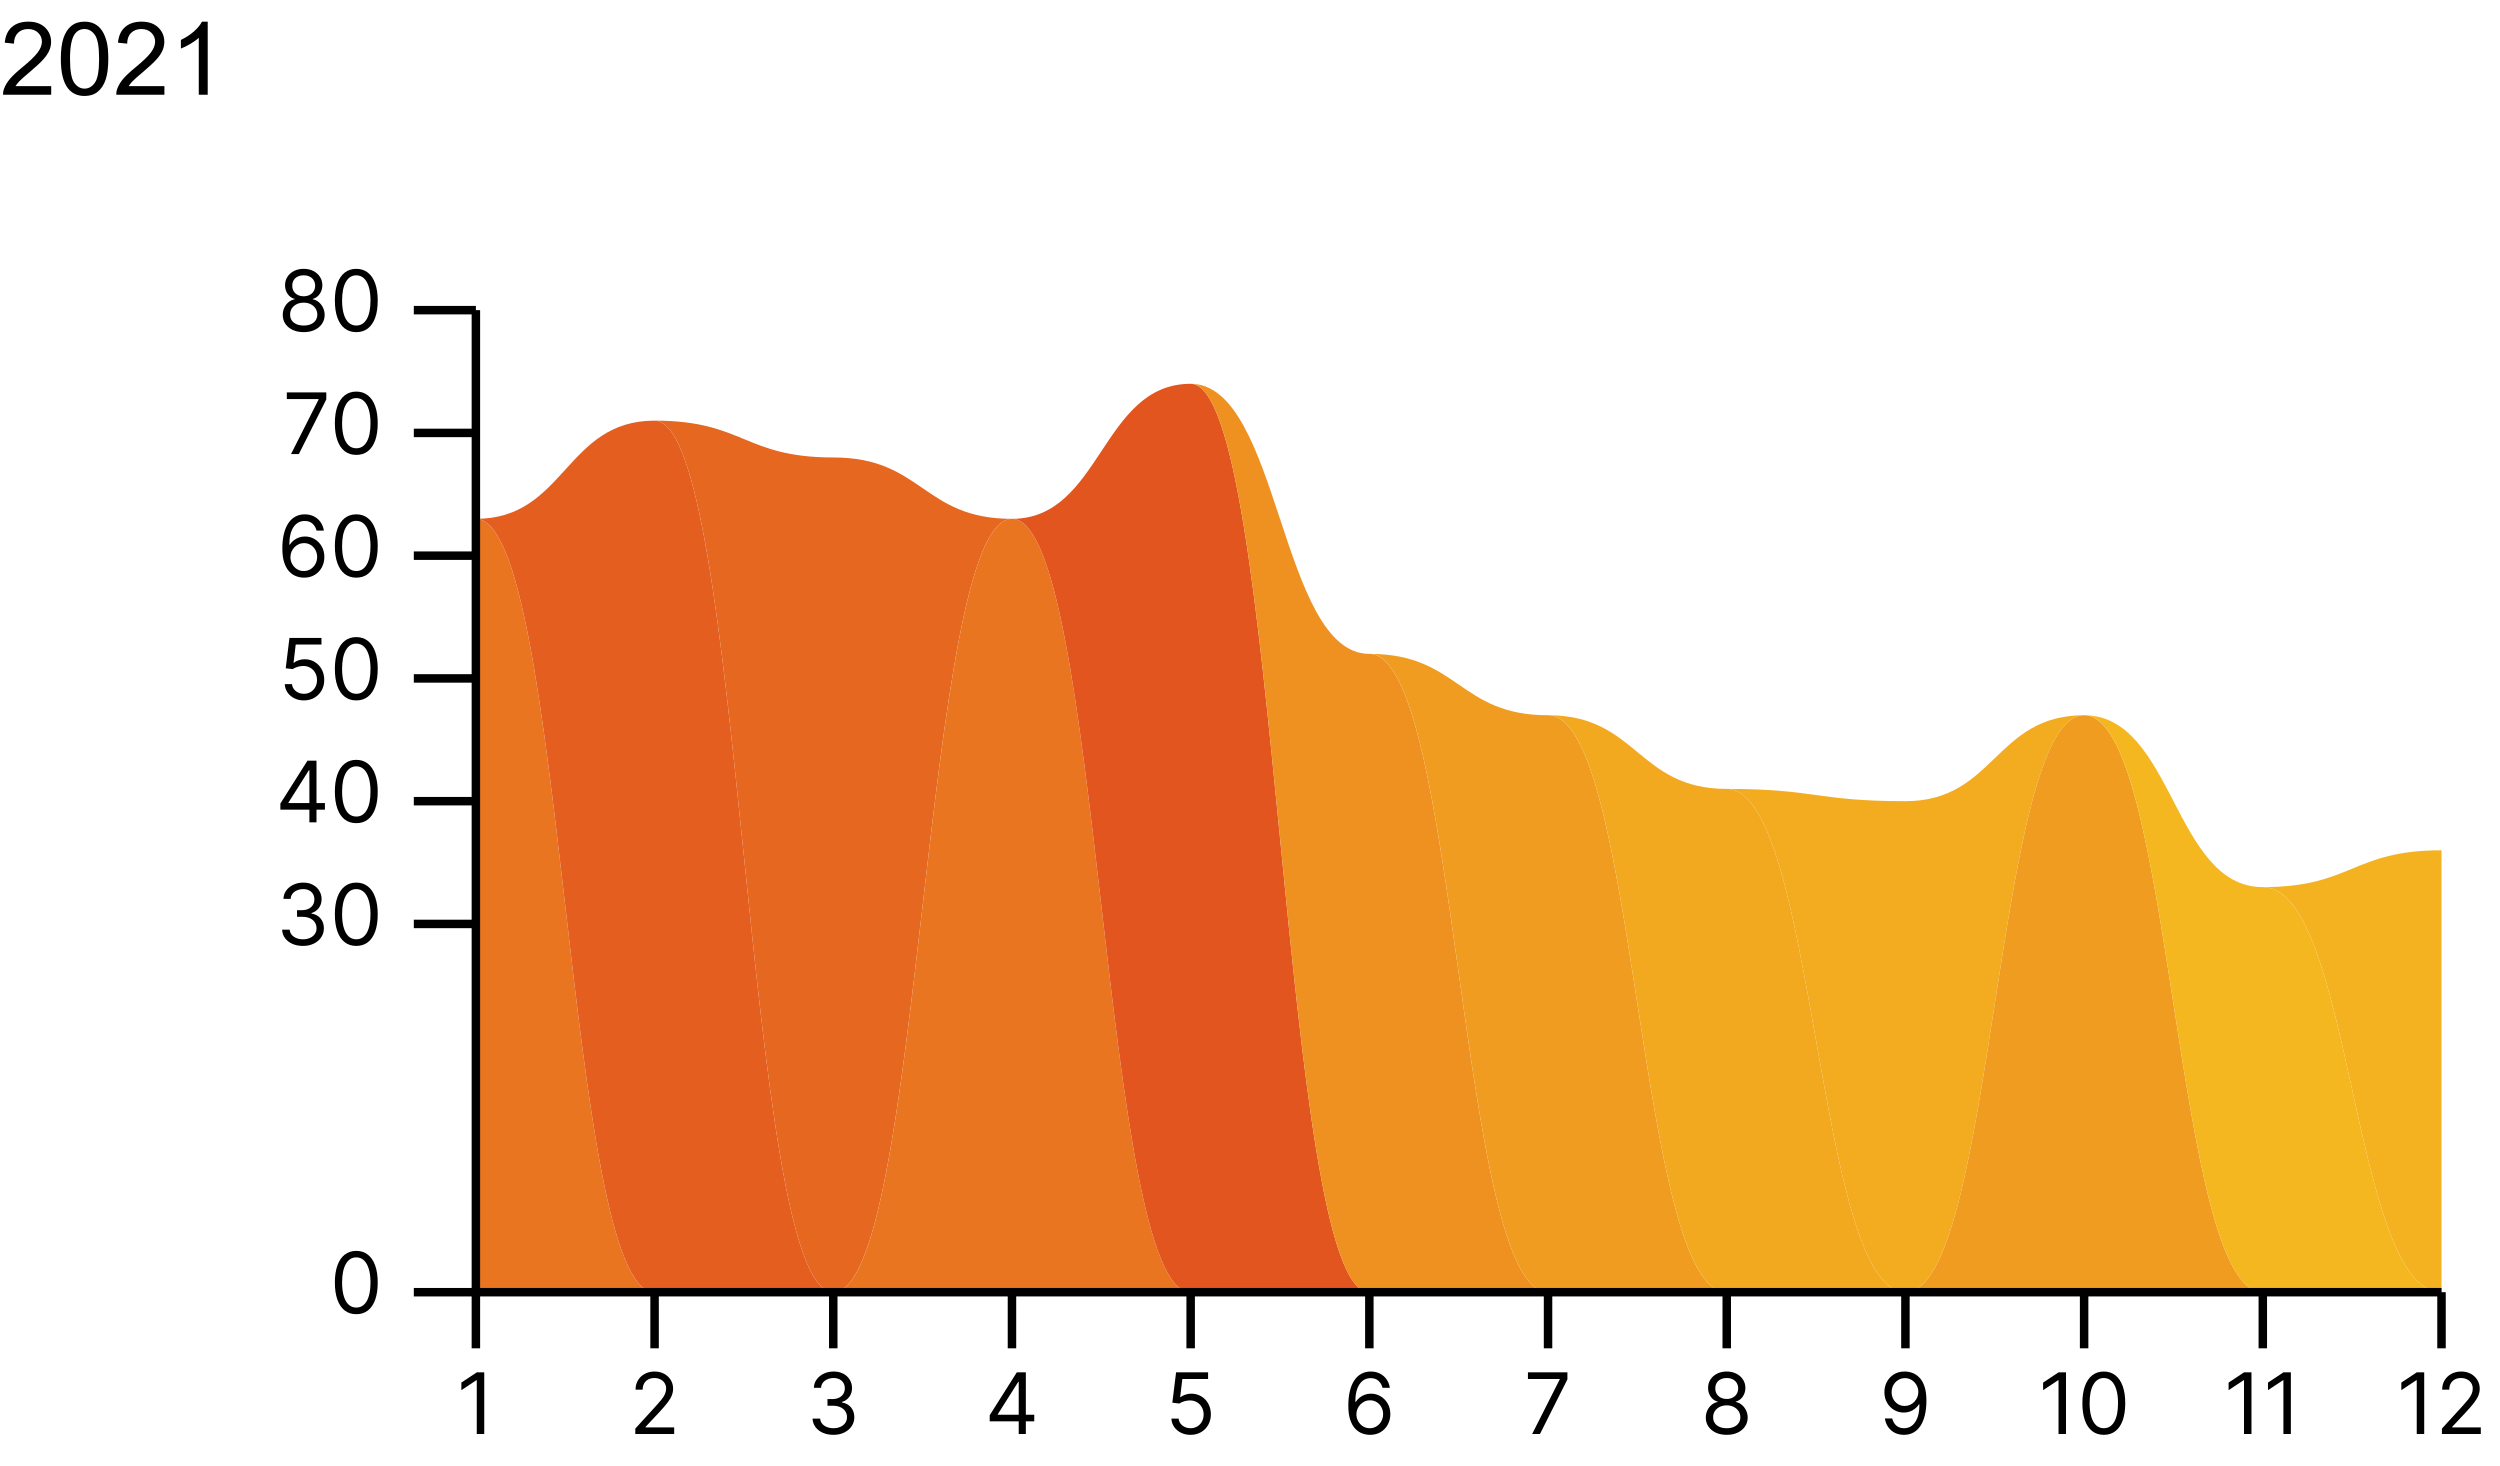 <svg width="295" height="173" viewBox="0 0 295 173" fill="none" xmlns="http://www.w3.org/2000/svg">
<path d="M56.154 61.223C66.697 61.223 66.697 49.635 77.24 49.635C87.783 49.635 87.783 53.98 98.326 53.98C108.869 53.98 108.869 61.223 119.412 61.223C129.955 61.223 129.955 45.289 140.497 45.289C151.04 45.289 151.04 77.157 161.583 77.157C172.126 77.157 172.126 84.399 182.669 84.399C193.212 84.399 193.212 93.091 203.755 93.091C214.298 93.091 214.298 94.539 224.84 94.539C235.383 94.539 235.383 84.399 245.926 84.399C256.469 84.399 256.469 104.679 267.012 104.679C277.555 104.679 277.555 100.333 288.098 100.333V152.48C277.555 152.48 277.555 104.679 267.012 104.679C256.469 104.679 256.469 84.399 245.926 84.399C235.383 84.399 235.383 94.539 224.84 94.539C214.298 94.539 214.298 93.091 203.755 93.091C193.212 93.091 193.212 84.399 182.669 84.399C172.126 84.399 172.126 77.157 161.583 77.157C151.04 77.157 151.04 45.289 140.497 45.289C129.955 45.289 129.955 61.223 119.412 61.223C108.869 61.223 108.869 53.98 98.326 53.98C87.783 53.98 87.783 49.635 77.24 49.635C66.697 49.635 66.697 61.223 56.154 61.223Z" fill="#F4B220"/>
<path d="M56.154 61.223C66.697 61.223 66.697 49.635 77.24 49.635C87.783 49.635 87.783 53.98 98.326 53.98C108.869 53.98 108.869 61.223 119.412 61.223C129.955 61.223 129.955 45.289 140.497 45.289C151.04 45.289 151.04 77.157 161.583 77.157C172.126 77.157 172.126 84.399 182.669 84.399C193.212 84.399 193.212 93.091 203.755 93.091C214.298 93.091 214.298 94.539 224.84 94.539C235.383 94.539 235.383 84.399 245.926 84.399C256.469 84.399 256.469 152.48 267.012 152.48C277.555 152.48 277.555 152.48 288.098 152.48C277.555 152.48 277.555 152.48 267.012 152.48C256.469 152.48 256.469 84.399 245.926 84.399C235.383 84.399 235.383 152.48 224.84 152.48C214.298 152.48 214.298 93.091 203.755 93.091C193.212 93.091 193.212 84.399 182.669 84.399C172.126 84.399 172.126 77.157 161.583 77.157C151.04 77.157 151.04 45.289 140.497 45.289C129.955 45.289 129.955 61.223 119.412 61.223C108.869 61.223 108.869 53.98 98.326 53.98C87.783 53.98 87.783 49.635 77.24 49.635C66.697 49.635 66.697 61.223 56.154 61.223Z" fill="#F3AB20"/>
<path d="M56.154 61.223C66.697 61.223 66.697 49.635 77.24 49.635C87.783 49.635 87.783 53.981 98.326 53.981C108.869 53.981 108.869 61.223 119.412 61.223C129.955 61.223 129.955 152.48 140.497 152.48C151.04 152.48 151.04 152.48 161.583 152.48C172.126 152.48 172.126 152.48 182.669 152.48C193.212 152.48 193.212 152.48 203.755 152.48C214.298 152.48 214.298 152.48 224.84 152.48C235.383 152.48 235.383 152.48 245.926 152.48C256.469 152.48 256.469 152.48 267.012 152.48C277.555 152.48 277.555 152.48 288.098 152.48C277.555 152.48 277.555 152.48 267.012 152.48C256.469 152.48 256.469 152.48 245.926 152.48C235.383 152.48 235.383 152.48 224.84 152.48C214.298 152.48 214.298 152.48 203.755 152.48C193.212 152.48 193.212 152.48 182.669 152.48C172.126 152.48 172.126 152.48 161.583 152.48C151.04 152.48 151.04 152.48 140.497 152.48C129.955 152.48 129.955 61.223 119.412 61.223C108.869 61.223 108.869 152.48 98.326 152.48C87.783 152.48 87.783 49.635 77.24 49.635C66.697 49.635 66.697 61.223 56.154 61.223Z" fill="#E6671F"/>
<path d="M56.154 61.223C66.697 61.223 66.697 152.48 77.24 152.48C87.783 152.48 87.783 152.48 98.326 152.48C108.869 152.48 108.869 61.223 119.412 61.223C129.955 61.223 129.955 152.48 140.497 152.48C151.04 152.48 151.04 152.48 161.583 152.48C172.126 152.48 172.126 152.48 182.669 152.48C193.212 152.48 193.212 152.48 203.755 152.48C214.298 152.48 214.298 152.48 224.84 152.48C235.383 152.48 235.383 152.48 245.926 152.48C256.469 152.48 256.469 152.48 267.012 152.48C277.555 152.48 277.555 152.48 288.098 152.48C277.555 152.48 277.555 152.48 267.012 152.48C256.469 152.48 256.469 152.48 245.926 152.48C235.383 152.48 235.383 152.48 224.84 152.48C214.298 152.48 214.298 152.48 203.755 152.48C193.212 152.48 193.212 152.48 182.669 152.48C172.126 152.48 172.126 152.48 161.583 152.48C151.04 152.48 151.04 152.48 140.497 152.48C129.955 152.48 129.955 152.48 119.412 152.48C108.869 152.48 108.869 152.48 98.326 152.48C87.783 152.48 87.783 152.48 77.24 152.48C66.697 152.48 66.697 152.48 56.154 152.48V61.223Z" fill="#E97520"/>
<path d="M56.154 61.223C66.697 61.223 66.697 49.635 77.24 49.635C87.783 49.635 87.783 152.48 98.326 152.48C108.869 152.48 108.869 61.223 119.412 61.223C129.955 61.223 129.955 152.48 140.497 152.48C151.04 152.48 151.04 152.48 161.583 152.48C172.126 152.48 172.126 152.48 182.669 152.48C193.212 152.48 193.212 152.48 203.755 152.48C214.298 152.48 214.298 152.48 224.84 152.48C235.383 152.48 235.383 152.48 245.926 152.48C256.469 152.48 256.469 152.48 267.012 152.48C277.555 152.48 277.555 152.48 288.098 152.48C277.555 152.48 277.555 152.48 267.012 152.48C256.469 152.48 256.469 152.48 245.926 152.48C235.383 152.48 235.383 152.48 224.84 152.48C214.298 152.48 214.298 152.48 203.755 152.48C193.212 152.48 193.212 152.48 182.669 152.48C172.126 152.48 172.126 152.48 161.583 152.48C151.04 152.48 151.04 152.48 140.497 152.48C129.955 152.48 129.955 61.223 119.412 61.223C108.869 61.223 108.869 152.48 98.326 152.48C87.783 152.48 87.783 152.48 77.24 152.48C66.697 152.48 66.697 61.223 56.154 61.223Z" fill="#E45E1F"/>
<path d="M56.154 61.223C66.697 61.223 66.697 49.635 77.24 49.635C87.783 49.635 87.783 53.98 98.326 53.98C108.869 53.98 108.869 61.223 119.412 61.223C129.955 61.223 129.955 45.289 140.497 45.289C151.04 45.289 151.04 152.48 161.583 152.48C172.126 152.48 172.126 152.48 182.669 152.48C193.212 152.48 193.212 152.48 203.755 152.48C214.298 152.48 214.298 152.48 224.84 152.48C235.383 152.48 235.383 152.48 245.926 152.48C256.469 152.48 256.469 152.48 267.012 152.48C277.555 152.48 277.555 152.48 288.098 152.48C277.555 152.48 277.555 152.48 267.012 152.48C256.469 152.48 256.469 152.48 245.926 152.48C235.383 152.48 235.383 152.48 224.84 152.48C214.298 152.48 214.298 152.48 203.755 152.48C193.212 152.48 193.212 152.48 182.669 152.48C172.126 152.48 172.126 152.48 161.583 152.48C151.04 152.48 151.04 152.48 140.497 152.48C129.955 152.48 129.955 61.223 119.412 61.223C108.869 61.223 108.869 53.98 98.326 53.98C87.783 53.98 87.783 49.635 77.24 49.635C66.697 49.635 66.697 61.223 56.154 61.223Z" fill="#E2551F"/>
<path d="M56.154 61.223C66.697 61.223 66.697 49.635 77.24 49.635C87.783 49.635 87.783 53.98 98.326 53.98C108.869 53.98 108.869 61.223 119.412 61.223C129.955 61.223 129.955 45.289 140.497 45.289C151.04 45.289 151.04 77.157 161.583 77.157C172.126 77.157 172.126 152.48 182.669 152.48C193.212 152.48 193.212 152.48 203.755 152.48C214.298 152.48 214.298 152.48 224.84 152.48C235.383 152.48 235.383 152.48 245.926 152.48C256.469 152.48 256.469 152.48 267.012 152.48C277.555 152.48 277.555 152.48 288.098 152.48C277.555 152.48 277.555 152.48 267.012 152.48C256.469 152.48 256.469 152.48 245.926 152.48C235.383 152.48 235.383 152.48 224.84 152.48C214.298 152.48 214.298 152.48 203.755 152.48C193.212 152.48 193.212 152.48 182.669 152.48C172.126 152.48 172.126 152.48 161.583 152.48C151.04 152.48 151.04 45.289 140.497 45.289C129.955 45.289 129.955 61.223 119.412 61.223C108.869 61.223 108.869 53.98 98.326 53.98C87.783 53.98 87.783 49.635 77.24 49.635C66.697 49.635 66.697 61.223 56.154 61.223Z" fill="#EF9120"/>
<path d="M56.154 61.223C66.697 61.223 66.697 49.635 77.24 49.635C87.783 49.635 87.783 53.98 98.326 53.98C108.869 53.98 108.869 61.223 119.412 61.223C129.955 61.223 129.955 45.289 140.497 45.289C151.04 45.289 151.04 77.157 161.583 77.157C172.126 77.157 172.126 84.399 182.669 84.399C193.212 84.399 193.212 152.48 203.755 152.48C214.298 152.48 214.298 152.48 224.84 152.48C235.383 152.48 235.383 84.399 245.926 84.399C256.469 84.399 256.469 152.48 267.012 152.48C277.555 152.48 277.555 152.48 288.098 152.48C277.555 152.48 277.555 152.48 267.012 152.48C256.469 152.48 256.469 152.48 245.926 152.48C235.383 152.48 235.383 152.48 224.84 152.48C214.298 152.48 214.298 152.48 203.755 152.48C193.212 152.48 193.212 152.48 182.669 152.48C172.126 152.48 172.126 77.157 161.583 77.157C151.04 77.157 151.04 45.289 140.497 45.289C129.955 45.289 129.955 61.223 119.412 61.223C108.869 61.223 108.869 53.98 98.326 53.98C87.783 53.98 87.783 49.635 77.24 49.635C66.697 49.635 66.697 61.223 56.154 61.223Z" fill="#F09C21"/>
<path d="M56.154 61.223C66.697 61.223 66.697 49.635 77.24 49.635C87.783 49.635 87.783 53.98 98.326 53.98C108.869 53.98 108.869 61.223 119.412 61.223C129.955 61.223 129.955 45.289 140.497 45.289C151.04 45.289 151.04 77.157 161.583 77.157C172.126 77.157 172.126 84.399 182.669 84.399C193.212 84.399 193.212 93.091 203.755 93.091C214.298 93.091 214.298 152.48 224.84 152.48C235.383 152.48 235.383 84.399 245.926 84.399C256.469 84.399 256.469 152.48 267.012 152.48C277.555 152.48 277.555 152.48 288.098 152.48C277.555 152.48 277.555 152.48 267.012 152.48C256.469 152.48 256.469 84.399 245.926 84.399C235.383 84.399 235.383 152.48 224.84 152.48C214.298 152.48 214.298 152.48 203.755 152.48C193.212 152.48 193.212 84.399 182.669 84.399C172.126 84.399 172.126 77.157 161.583 77.157C151.04 77.157 151.04 45.289 140.497 45.289C129.955 45.289 129.955 61.223 119.412 61.223C108.869 61.223 108.869 53.98 98.326 53.98C87.783 53.98 87.783 49.635 77.24 49.635C66.697 49.635 66.697 61.223 56.154 61.223Z" fill="#F2A920"/>
<path d="M56.154 61.223C66.697 61.223 66.697 49.635 77.24 49.635C87.783 49.635 87.783 53.98 98.326 53.98C108.869 53.98 108.869 61.223 119.412 61.223C129.955 61.223 129.955 45.289 140.497 45.289C151.04 45.289 151.04 77.157 161.583 77.157C172.126 77.157 172.126 84.399 182.669 84.399C193.212 84.399 193.212 93.091 203.755 93.091C214.298 93.091 214.298 94.539 224.84 94.539C235.383 94.539 235.383 84.399 245.926 84.399C256.469 84.399 256.469 104.679 267.012 104.679C277.555 104.679 277.555 152.48 288.098 152.48C277.555 152.48 277.555 152.48 267.012 152.48C256.469 152.48 256.469 84.399 245.926 84.399C235.383 84.399 235.383 94.539 224.84 94.539C214.298 94.539 214.298 93.091 203.755 93.091C193.212 93.091 193.212 84.399 182.669 84.399C172.126 84.399 172.126 77.157 161.583 77.157C151.04 77.157 151.04 45.289 140.497 45.289C129.955 45.289 129.955 61.223 119.412 61.223C108.869 61.223 108.869 53.98 98.326 53.98C87.783 53.98 87.783 49.635 77.24 49.635C66.697 49.635 66.697 61.223 56.154 61.223Z" fill="#F4B720"/>
<path d="M56.154 61.223C66.697 61.223 66.697 152.48 77.24 152.48C87.783 152.48 87.783 152.48 98.326 152.48C108.869 152.48 108.869 61.223 119.412 61.223C129.955 61.223 129.955 152.48 140.497 152.48C151.04 152.48 151.04 152.48 161.583 152.48C172.126 152.48 172.126 152.48 182.669 152.48C193.212 152.48 193.212 152.48 203.755 152.48C214.298 152.48 214.298 152.48 224.84 152.48C235.383 152.48 235.383 152.48 245.926 152.48C256.469 152.48 256.469 152.48 267.012 152.48C277.555 152.48 277.555 152.48 288.098 152.48C277.555 152.48 277.555 152.48 267.012 152.48C256.469 152.48 256.469 152.48 245.926 152.48C235.383 152.48 235.383 152.48 224.84 152.48C214.298 152.48 214.298 152.48 203.755 152.48C193.212 152.48 193.212 152.48 182.669 152.48C172.126 152.48 172.126 152.48 161.583 152.48C151.04 152.48 151.04 152.48 140.497 152.48C129.955 152.48 129.955 61.223 119.412 61.223C108.869 61.223 108.869 152.48 98.326 152.48C87.783 152.48 87.783 152.48 77.24 152.48C66.697 152.48 66.697 61.223 56.154 61.223Z" fill="#F2A520"/>
<path d="M56.154 152.479H288.098" stroke="black"/>
<path d="M56.154 152.479V159.101" stroke="black"/>
<path d="M57.14 161.939V169.212H56.259V162.862H56.217L54.441 164.041V163.146L56.259 161.939H57.14Z" fill="black"/>
<path d="M77.24 152.479V159.101" stroke="black"/>
<path d="M74.966 169.212V168.573L77.367 165.945C77.648 165.637 77.88 165.369 78.062 165.142C78.245 164.912 78.38 164.697 78.467 164.496C78.557 164.292 78.602 164.079 78.602 163.857C78.602 163.601 78.541 163.38 78.418 163.193C78.297 163.006 78.131 162.861 77.921 162.759C77.71 162.658 77.473 162.607 77.21 162.607C76.931 162.607 76.687 162.665 76.479 162.781C76.273 162.894 76.113 163.054 75.999 163.26C75.888 163.466 75.832 163.707 75.832 163.984H74.994C74.994 163.558 75.093 163.184 75.289 162.862C75.486 162.54 75.753 162.289 76.092 162.109C76.433 161.93 76.815 161.84 77.239 161.84C77.665 161.84 78.042 161.93 78.371 162.109C78.701 162.289 78.959 162.532 79.146 162.837C79.333 163.143 79.426 163.483 79.426 163.857C79.426 164.124 79.378 164.386 79.281 164.641C79.186 164.895 79.02 165.178 78.783 165.49C78.549 165.8 78.224 166.179 77.807 166.627L76.173 168.374V168.43H79.554V169.212H74.966Z" fill="black"/>
<path d="M98.326 152.479V159.101" stroke="black"/>
<path d="M98.353 169.311C97.884 169.311 97.466 169.231 97.099 169.07C96.735 168.909 96.445 168.685 96.229 168.399C96.016 168.11 95.9 167.775 95.881 167.394H96.776C96.795 167.628 96.876 167.83 97.017 168.001C97.16 168.169 97.345 168.299 97.575 168.391C97.805 168.484 98.059 168.53 98.338 168.53C98.651 168.53 98.928 168.475 99.169 168.367C99.411 168.258 99.6 168.106 99.738 167.912C99.875 167.718 99.944 167.493 99.944 167.237C99.944 166.97 99.877 166.734 99.745 166.531C99.612 166.325 99.418 166.164 99.162 166.048C98.907 165.932 98.594 165.874 98.225 165.874H97.642V165.092H98.225C98.514 165.092 98.767 165.04 98.985 164.936C99.205 164.832 99.377 164.685 99.5 164.496C99.625 164.306 99.688 164.084 99.688 163.828C99.688 163.582 99.633 163.368 99.525 163.185C99.416 163.003 99.262 162.861 99.063 162.759C98.867 162.658 98.635 162.607 98.367 162.607C98.116 162.607 97.879 162.653 97.657 162.745C97.436 162.835 97.257 162.966 97.117 163.139C96.977 163.31 96.901 163.516 96.89 163.757H96.037C96.052 163.376 96.166 163.042 96.382 162.756C96.597 162.467 96.879 162.242 97.227 162.081C97.577 161.92 97.962 161.84 98.381 161.84C98.831 161.84 99.217 161.931 99.539 162.113C99.861 162.293 100.108 162.531 100.281 162.827C100.454 163.123 100.54 163.442 100.54 163.786C100.54 164.195 100.433 164.544 100.217 164.833C100.004 165.122 99.714 165.322 99.347 165.433V165.49C99.806 165.566 100.165 165.761 100.423 166.076C100.681 166.389 100.81 166.776 100.81 167.237C100.81 167.633 100.702 167.988 100.487 168.303C100.274 168.615 99.983 168.861 99.613 169.041C99.244 169.221 98.824 169.311 98.353 169.311Z" fill="black"/>
<path d="M119.412 152.479V159.101" stroke="black"/>
<path d="M116.786 167.72V166.996L119.982 161.939H120.508V163.061H120.153L117.738 166.882V166.939H122.042V167.72H116.786ZM120.209 169.212V167.5V167.163V161.939H121.048V169.212H120.209Z" fill="black"/>
<path d="M140.498 152.479V159.101" stroke="black"/>
<path d="M140.481 169.311C140.065 169.311 139.689 169.228 139.355 169.063C139.022 168.897 138.754 168.67 138.553 168.381C138.352 168.092 138.242 167.763 138.223 167.394H139.075C139.108 167.723 139.257 167.995 139.522 168.21C139.79 168.423 140.11 168.53 140.481 168.53C140.779 168.53 141.045 168.46 141.277 168.32C141.511 168.181 141.694 167.989 141.827 167.745C141.962 167.499 142.029 167.221 142.029 166.911C142.029 166.593 141.96 166.31 141.82 166.062C141.683 165.811 141.493 165.613 141.252 165.469C141.01 165.324 140.735 165.251 140.424 165.249C140.202 165.246 139.973 165.281 139.739 165.352C139.505 165.42 139.312 165.509 139.16 165.618L138.336 165.519L138.777 161.939H142.555V162.72H139.515L139.26 164.865H139.302C139.451 164.747 139.638 164.649 139.863 164.57C140.088 164.492 140.323 164.453 140.566 164.453C141.011 164.453 141.408 164.56 141.756 164.773C142.106 164.984 142.381 165.272 142.58 165.639C142.781 166.006 142.882 166.425 142.882 166.896C142.882 167.36 142.778 167.775 142.569 168.139C142.363 168.502 142.079 168.788 141.717 168.999C141.355 169.207 140.943 169.311 140.481 169.311Z" fill="black"/>
<path d="M161.583 152.479V159.101" stroke="black"/>
<path d="M161.631 169.311C161.333 169.306 161.034 169.25 160.736 169.141C160.438 169.032 160.165 168.848 159.919 168.59C159.673 168.33 159.475 167.978 159.326 167.536C159.177 167.091 159.102 166.532 159.102 165.859C159.102 165.216 159.163 164.645 159.283 164.148C159.404 163.648 159.579 163.228 159.809 162.887C160.039 162.544 160.316 162.283 160.64 162.106C160.967 161.928 161.335 161.84 161.744 161.84C162.152 161.84 162.514 161.921 162.831 162.085C163.151 162.246 163.411 162.47 163.612 162.759C163.814 163.048 163.944 163.381 164.003 163.757H163.136C163.056 163.43 162.9 163.159 162.668 162.944C162.436 162.729 162.128 162.621 161.744 162.621C161.181 162.621 160.737 162.866 160.413 163.356C160.091 163.846 159.929 164.534 159.926 165.419H159.983C160.116 165.218 160.273 165.046 160.455 164.904C160.64 164.76 160.844 164.649 161.066 164.57C161.289 164.492 161.524 164.453 161.773 164.453C162.19 164.453 162.571 164.557 162.916 164.766C163.262 164.972 163.539 165.257 163.747 165.622C163.956 165.984 164.06 166.399 164.06 166.868C164.06 167.318 163.959 167.73 163.758 168.104C163.557 168.475 163.274 168.771 162.909 168.992C162.547 169.209 162.121 169.316 161.631 169.311ZM161.631 168.53C161.929 168.53 162.197 168.455 162.433 168.306C162.672 168.157 162.861 167.957 162.998 167.706C163.138 167.455 163.208 167.176 163.208 166.868C163.208 166.567 163.14 166.294 163.005 166.048C162.873 165.799 162.689 165.601 162.455 165.455C162.223 165.308 161.958 165.234 161.659 165.234C161.434 165.234 161.225 165.279 161.031 165.369C160.837 165.457 160.666 165.578 160.519 165.732C160.375 165.885 160.261 166.062 160.178 166.261C160.096 166.457 160.054 166.664 160.054 166.882C160.054 167.171 160.122 167.441 160.257 167.692C160.394 167.943 160.581 168.145 160.818 168.299C161.057 168.453 161.328 168.53 161.631 168.53Z" fill="black"/>
<path d="M182.669 152.479V159.101" stroke="black"/>
<path d="M180.793 169.212L184.046 162.777V162.72H180.296V161.939H184.955V162.763L181.716 169.212H180.793Z" fill="black"/>
<path d="M203.755 152.479V159.101" stroke="black"/>
<path d="M203.756 169.311C203.268 169.311 202.838 169.225 202.464 169.052C202.092 168.877 201.802 168.636 201.594 168.331C201.385 168.023 201.282 167.673 201.285 167.28C201.282 166.972 201.343 166.688 201.466 166.428C201.589 166.165 201.757 165.946 201.97 165.771C202.185 165.593 202.426 165.481 202.691 165.433V165.391C202.343 165.301 202.066 165.105 201.86 164.805C201.654 164.502 201.552 164.157 201.554 163.771C201.552 163.402 201.646 163.072 201.835 162.781C202.024 162.489 202.285 162.26 202.616 162.092C202.95 161.924 203.33 161.84 203.756 161.84C204.178 161.84 204.554 161.924 204.885 162.092C205.217 162.26 205.477 162.489 205.667 162.781C205.858 163.072 205.955 163.402 205.958 163.771C205.955 164.157 205.85 164.502 205.642 164.805C205.436 165.105 205.162 165.301 204.821 165.391V165.433C205.084 165.481 205.321 165.593 205.532 165.771C205.742 165.946 205.911 166.165 206.036 166.428C206.161 166.688 206.225 166.972 206.228 167.28C206.225 167.673 206.119 168.023 205.908 168.331C205.7 168.636 205.41 168.877 205.038 169.052C204.669 169.225 204.241 169.311 203.756 169.311ZM203.756 168.53C204.085 168.53 204.369 168.477 204.608 168.37C204.848 168.264 205.032 168.113 205.162 167.919C205.293 167.725 205.359 167.498 205.361 167.237C205.359 166.963 205.288 166.72 205.148 166.509C205.009 166.299 204.818 166.133 204.576 166.012C204.337 165.891 204.064 165.831 203.756 165.831C203.446 165.831 203.169 165.891 202.925 166.012C202.684 166.133 202.493 166.299 202.353 166.509C202.216 166.72 202.149 166.963 202.151 167.237C202.149 167.498 202.211 167.725 202.339 167.919C202.469 168.113 202.655 168.264 202.897 168.37C203.138 168.477 203.425 168.53 203.756 168.53ZM203.756 165.078C204.017 165.078 204.247 165.026 204.449 164.922C204.652 164.818 204.812 164.672 204.928 164.485C205.044 164.298 205.103 164.079 205.106 163.828C205.103 163.582 205.045 163.368 204.932 163.185C204.818 163.001 204.661 162.859 204.459 162.759C204.258 162.658 204.024 162.607 203.756 162.607C203.484 162.607 203.246 162.658 203.042 162.759C202.839 162.859 202.681 163.001 202.57 163.185C202.459 163.368 202.404 163.582 202.407 163.828C202.404 164.079 202.46 164.298 202.574 164.485C202.69 164.672 202.849 164.818 203.053 164.922C203.257 165.026 203.491 165.078 203.756 165.078Z" fill="black"/>
<path d="M224.84 152.479V159.101" stroke="black"/>
<path d="M224.789 161.84C225.087 161.842 225.385 161.899 225.683 162.01C225.982 162.121 226.254 162.306 226.5 162.564C226.746 162.82 226.944 163.169 227.093 163.612C227.242 164.054 227.317 164.609 227.317 165.277C227.317 165.923 227.255 166.497 227.132 166.999C227.012 167.499 226.836 167.92 226.607 168.264C226.379 168.607 226.102 168.867 225.776 169.045C225.451 169.222 225.084 169.311 224.675 169.311C224.268 169.311 223.904 169.231 223.585 169.07C223.268 168.906 223.007 168.68 222.803 168.391C222.602 168.1 222.473 167.763 222.416 167.379H223.283C223.361 167.713 223.516 167.989 223.748 168.207C223.982 168.422 224.291 168.53 224.675 168.53C225.236 168.53 225.679 168.285 226.003 167.795C226.33 167.305 226.493 166.612 226.493 165.717H226.436C226.304 165.916 226.146 166.088 225.964 166.232C225.782 166.377 225.579 166.488 225.357 166.566C225.134 166.644 224.897 166.683 224.647 166.683C224.23 166.683 223.848 166.58 223.5 166.374C223.154 166.166 222.877 165.881 222.669 165.519C222.463 165.154 222.36 164.737 222.36 164.269C222.36 163.823 222.459 163.416 222.658 163.047C222.859 162.675 223.141 162.379 223.503 162.159C223.868 161.939 224.296 161.832 224.789 161.84ZM224.789 162.621C224.49 162.621 224.222 162.695 223.982 162.845C223.746 162.991 223.558 163.19 223.418 163.441C223.281 163.69 223.212 163.966 223.212 164.269C223.212 164.572 223.278 164.847 223.411 165.096C223.546 165.342 223.729 165.539 223.961 165.685C224.196 165.83 224.462 165.902 224.76 165.902C224.985 165.902 225.195 165.858 225.389 165.771C225.583 165.681 225.752 165.559 225.897 165.405C226.043 165.249 226.158 165.072 226.241 164.876C226.324 164.677 226.365 164.47 226.365 164.254C226.365 163.97 226.297 163.704 226.159 163.455C226.024 163.207 225.837 163.006 225.598 162.852C225.361 162.698 225.092 162.621 224.789 162.621Z" fill="black"/>
<path d="M245.926 152.479V159.101" stroke="black"/>
<path d="M243.787 161.939V169.212H242.906V162.862H242.863L241.088 164.041V163.146L242.906 161.939H243.787ZM248.251 169.311C247.715 169.311 247.26 169.166 246.883 168.874C246.507 168.581 246.219 168.156 246.02 167.6C245.822 167.041 245.722 166.366 245.722 165.575C245.722 164.789 245.822 164.118 246.02 163.562C246.222 163.003 246.51 162.577 246.887 162.283C247.266 161.988 247.72 161.84 248.251 161.84C248.781 161.84 249.234 161.988 249.611 162.283C249.989 162.577 250.278 163.003 250.477 163.562C250.678 164.118 250.779 164.789 250.779 165.575C250.779 166.366 250.679 167.041 250.481 167.6C250.282 168.156 249.994 168.581 249.618 168.874C249.241 169.166 248.786 169.311 248.251 169.311ZM248.251 168.53C248.781 168.53 249.193 168.274 249.486 167.763C249.78 167.252 249.927 166.522 249.927 165.575C249.927 164.946 249.859 164.409 249.724 163.967C249.592 163.524 249.4 163.187 249.149 162.955C248.9 162.723 248.601 162.607 248.251 162.607C247.725 162.607 247.314 162.866 247.018 163.384C246.722 163.9 246.574 164.631 246.574 165.575C246.574 166.205 246.641 166.74 246.773 167.18C246.906 167.621 247.096 167.956 247.345 168.185C247.596 168.415 247.898 168.53 248.251 168.53Z" fill="black"/>
<path d="M267.012 152.479V159.101" stroke="black"/>
<path d="M265.673 161.939V169.212H264.793V162.862H264.75L262.974 164.041V163.146L264.793 161.939H265.673ZM270.322 161.939V169.212H269.441V162.862H269.398L267.623 164.041V163.146L269.441 161.939H270.322Z" fill="black"/>
<path d="M288.098 152.479V159.101" stroke="black"/>
<path d="M286.056 161.939V169.212H285.175V162.862H285.132L283.357 164.041V163.146L285.175 161.939H286.056ZM288.147 169.212V168.573L290.548 165.945C290.83 165.637 291.062 165.369 291.244 165.142C291.426 164.912 291.561 164.697 291.649 164.496C291.739 164.292 291.784 164.079 291.784 163.857C291.784 163.601 291.722 163.38 291.599 163.193C291.478 163.006 291.313 162.861 291.102 162.759C290.891 162.658 290.655 162.607 290.392 162.607C290.112 162.607 289.869 162.665 289.66 162.781C289.454 162.894 289.294 163.054 289.181 163.26C289.07 163.466 289.014 163.707 289.014 163.984H288.176C288.176 163.558 288.274 163.184 288.471 162.862C288.667 162.54 288.935 162.289 289.273 162.109C289.614 161.93 289.996 161.84 290.42 161.84C290.846 161.84 291.224 161.93 291.553 162.109C291.882 162.289 292.14 162.532 292.327 162.837C292.514 163.143 292.608 163.483 292.608 163.857C292.608 164.124 292.559 164.386 292.462 164.641C292.367 164.895 292.202 165.178 291.965 165.49C291.73 165.8 291.405 166.179 290.988 166.627L289.355 168.374V168.43H292.735V169.212H288.147Z" fill="black"/>
<path d="M56.154 152.48V36.598" stroke="black"/>
<path d="M56.155 152.48H48.83" stroke="black"/>
<path d="M42.043 155.075C41.508 155.075 41.052 154.929 40.676 154.638C40.299 154.344 40.012 153.919 39.813 153.363C39.614 152.804 39.514 152.129 39.514 151.339C39.514 150.553 39.614 149.882 39.813 149.325C40.014 148.767 40.303 148.34 40.679 148.047C41.058 147.751 41.513 147.603 42.043 147.603C42.573 147.603 43.026 147.751 43.403 148.047C43.782 148.34 44.071 148.767 44.269 149.325C44.471 149.882 44.571 150.553 44.571 151.339C44.571 152.129 44.472 152.804 44.273 153.363C44.074 153.919 43.786 154.344 43.41 154.638C43.034 154.929 42.578 155.075 42.043 155.075ZM42.043 154.293C42.573 154.293 42.985 154.038 43.279 153.526C43.572 153.015 43.719 152.286 43.719 151.339C43.719 150.709 43.651 150.173 43.517 149.73C43.384 149.287 43.192 148.95 42.941 148.718C42.693 148.486 42.393 148.37 42.043 148.37C41.517 148.37 41.106 148.629 40.811 149.148C40.515 149.664 40.367 150.394 40.367 151.339C40.367 151.968 40.433 152.504 40.566 152.944C40.698 153.384 40.889 153.719 41.137 153.949C41.388 154.178 41.69 154.293 42.043 154.293Z" fill="black"/>
<path d="M56.155 109.024H48.83" stroke="black"/>
<path d="M35.761 111.619C35.292 111.619 34.874 111.539 34.507 111.378C34.143 111.217 33.853 110.993 33.637 110.706C33.424 110.418 33.308 110.083 33.289 109.701H34.184C34.203 109.936 34.284 110.138 34.426 110.309C34.568 110.477 34.754 110.607 34.983 110.699C35.213 110.792 35.467 110.838 35.747 110.838C36.059 110.838 36.336 110.783 36.578 110.674C36.819 110.566 37.009 110.414 37.146 110.22C37.283 110.026 37.352 109.801 37.352 109.545C37.352 109.278 37.285 109.042 37.153 108.838C37.02 108.633 36.826 108.472 36.571 108.356C36.315 108.24 36.002 108.182 35.633 108.182H35.051V107.4H35.633C35.922 107.4 36.175 107.348 36.393 107.244C36.613 107.14 36.785 106.993 36.908 106.804C37.033 106.614 37.096 106.392 37.096 106.136C37.096 105.89 37.042 105.676 36.933 105.493C36.824 105.311 36.67 105.169 36.471 105.067C36.275 104.965 36.043 104.914 35.775 104.914C35.524 104.914 35.287 104.961 35.065 105.053C34.845 105.143 34.665 105.274 34.525 105.447C34.385 105.618 34.31 105.824 34.298 106.065H33.446C33.46 105.684 33.575 105.35 33.79 105.064C34.005 104.775 34.287 104.55 34.635 104.389C34.986 104.228 35.37 104.147 35.789 104.147C36.239 104.147 36.625 104.239 36.947 104.421C37.269 104.601 37.516 104.839 37.689 105.135C37.862 105.431 37.948 105.75 37.948 106.093C37.948 106.503 37.841 106.852 37.625 107.141C37.412 107.43 37.122 107.63 36.755 107.741V107.798C37.215 107.874 37.573 108.069 37.831 108.384C38.089 108.696 38.218 109.084 38.218 109.545C38.218 109.941 38.111 110.296 37.895 110.611C37.682 110.923 37.391 111.169 37.022 111.349C36.652 111.529 36.232 111.619 35.761 111.619ZM42.043 111.619C41.508 111.619 41.052 111.473 40.676 111.182C40.299 110.889 40.012 110.464 39.813 109.907C39.614 109.349 39.514 108.674 39.514 107.883C39.514 107.097 39.614 106.426 39.813 105.87C40.014 105.311 40.303 104.885 40.679 104.591C41.058 104.295 41.513 104.147 42.043 104.147C42.573 104.147 43.026 104.295 43.403 104.591C43.782 104.885 44.071 105.311 44.269 105.87C44.471 106.426 44.571 107.097 44.571 107.883C44.571 108.674 44.472 109.349 44.273 109.907C44.074 110.464 43.786 110.889 43.41 111.182C43.034 111.473 42.578 111.619 42.043 111.619ZM42.043 110.838C42.573 110.838 42.985 110.582 43.279 110.071C43.572 109.559 43.719 108.83 43.719 107.883C43.719 107.253 43.651 106.717 43.517 106.275C43.384 105.832 43.192 105.494 42.941 105.262C42.693 105.03 42.393 104.914 42.043 104.914C41.517 104.914 41.107 105.174 40.811 105.692C40.515 106.208 40.367 106.939 40.367 107.883C40.367 108.513 40.433 109.048 40.566 109.488C40.698 109.929 40.889 110.264 41.137 110.493C41.388 110.723 41.69 110.838 42.043 110.838Z" fill="black"/>
<path d="M56.155 94.539H48.83" stroke="black"/>
<path d="M33.084 95.543V94.818L36.28 89.762H36.806V90.884H36.451L34.036 94.705V94.762H38.34V95.543H33.084ZM36.508 97.034V95.323V94.985V89.762H37.346V97.034H36.508ZM42.043 97.134C41.508 97.134 41.052 96.988 40.676 96.697C40.299 96.403 40.012 95.978 39.813 95.422C39.614 94.863 39.514 94.189 39.514 93.398C39.514 92.612 39.614 91.941 39.813 91.384C40.014 90.826 40.303 90.4 40.679 90.106C41.058 89.81 41.513 89.662 42.043 89.662C42.573 89.662 43.026 89.81 43.403 90.106C43.782 90.4 44.071 90.826 44.269 91.384C44.471 91.941 44.571 92.612 44.571 93.398C44.571 94.189 44.472 94.863 44.273 95.422C44.074 95.978 43.786 96.403 43.41 96.697C43.034 96.988 42.578 97.134 42.043 97.134ZM42.043 96.353C42.573 96.353 42.985 96.097 43.279 95.585C43.572 95.074 43.719 94.345 43.719 93.398C43.719 92.768 43.651 92.232 43.517 91.789C43.384 91.347 43.192 91.009 42.941 90.777C42.693 90.545 42.393 90.429 42.043 90.429C41.517 90.429 41.107 90.688 40.811 91.207C40.515 91.723 40.367 92.453 40.367 93.398C40.367 94.028 40.433 94.563 40.566 95.003C40.698 95.443 40.889 95.778 41.137 96.008C41.388 96.238 41.69 96.353 42.043 96.353Z" fill="black"/>
<path d="M56.155 80.054H48.83" stroke="black"/>
<path d="M35.859 82.649C35.443 82.649 35.068 82.566 34.734 82.4C34.4 82.234 34.132 82.007 33.931 81.718C33.73 81.43 33.62 81.1 33.601 80.731H34.453C34.486 81.06 34.636 81.332 34.901 81.548C35.168 81.761 35.488 81.867 35.859 81.867C36.158 81.867 36.423 81.798 36.655 81.658C36.889 81.518 37.073 81.326 37.205 81.083C37.34 80.836 37.408 80.558 37.408 80.248C37.408 79.931 37.338 79.648 37.198 79.399C37.061 79.148 36.871 78.951 36.63 78.806C36.389 78.662 36.113 78.589 35.803 78.586C35.58 78.584 35.352 78.618 35.117 78.689C34.883 78.758 34.69 78.847 34.538 78.956L33.715 78.856L34.155 75.276H37.933V76.058H34.894L34.638 78.203H34.681C34.83 78.084 35.017 77.986 35.242 77.908C35.467 77.83 35.701 77.791 35.945 77.791C36.39 77.791 36.786 77.897 37.134 78.11C37.485 78.321 37.759 78.61 37.958 78.977C38.159 79.344 38.26 79.763 38.26 80.234C38.26 80.698 38.156 81.112 37.947 81.477C37.742 81.839 37.458 82.126 37.095 82.336C36.733 82.544 36.321 82.649 35.859 82.649ZM42.043 82.649C41.508 82.649 41.052 82.503 40.676 82.212C40.299 81.918 40.012 81.493 39.813 80.937C39.614 80.378 39.514 79.704 39.514 78.913C39.514 78.127 39.614 77.456 39.813 76.899C40.014 76.341 40.303 75.915 40.679 75.621C41.058 75.325 41.513 75.177 42.043 75.177C42.573 75.177 43.026 75.325 43.403 75.621C43.782 75.915 44.071 76.341 44.269 76.899C44.471 77.456 44.571 78.127 44.571 78.913C44.571 79.704 44.472 80.378 44.273 80.937C44.074 81.493 43.786 81.918 43.41 82.212C43.034 82.503 42.578 82.649 42.043 82.649ZM42.043 81.867C42.573 81.867 42.985 81.612 43.279 81.1C43.572 80.589 43.719 79.86 43.719 78.913C43.719 78.283 43.651 77.747 43.517 77.304C43.384 76.862 43.192 76.524 42.941 76.292C42.693 76.06 42.393 75.944 42.043 75.944C41.517 75.944 41.107 76.203 40.811 76.722C40.515 77.238 40.367 77.968 40.367 78.913C40.367 79.543 40.433 80.078 40.566 80.518C40.698 80.958 40.889 81.293 41.137 81.523C41.388 81.753 41.69 81.867 42.043 81.867Z" fill="black"/>
<path d="M56.155 65.569H48.83" stroke="black"/>
<path d="M35.845 68.163C35.547 68.159 35.249 68.102 34.95 67.993C34.652 67.884 34.38 67.701 34.134 67.443C33.887 67.182 33.69 66.831 33.541 66.388C33.391 65.943 33.317 65.384 33.317 64.712C33.317 64.068 33.377 63.497 33.498 63C33.619 62.501 33.794 62.08 34.023 61.739C34.253 61.396 34.53 61.136 34.855 60.958C35.181 60.781 35.549 60.692 35.959 60.692C36.366 60.692 36.728 60.774 37.045 60.937C37.365 61.098 37.626 61.323 37.827 61.612C38.028 61.901 38.158 62.233 38.217 62.609H37.351C37.27 62.283 37.114 62.012 36.882 61.796C36.65 61.581 36.342 61.473 35.959 61.473C35.395 61.473 34.952 61.718 34.627 62.208C34.305 62.698 34.143 63.386 34.141 64.272H34.197C34.33 64.07 34.487 63.899 34.67 63.757C34.855 63.612 35.058 63.501 35.281 63.423C35.503 63.345 35.739 63.306 35.987 63.306C36.404 63.306 36.785 63.41 37.131 63.618C37.476 63.824 37.753 64.109 37.962 64.474C38.17 64.836 38.274 65.252 38.274 65.72C38.274 66.17 38.174 66.582 37.972 66.956C37.771 67.328 37.488 67.624 37.124 67.844C36.761 68.062 36.335 68.168 35.845 68.163ZM35.845 67.382C36.144 67.382 36.411 67.308 36.648 67.159C36.887 67.009 37.075 66.809 37.212 66.558C37.352 66.308 37.422 66.028 37.422 65.72C37.422 65.42 37.355 65.146 37.22 64.9C37.087 64.651 36.904 64.454 36.669 64.307C36.437 64.16 36.172 64.087 35.874 64.087C35.649 64.087 35.439 64.132 35.245 64.222C35.051 64.309 34.88 64.43 34.734 64.584C34.589 64.738 34.476 64.914 34.393 65.113C34.31 65.31 34.269 65.517 34.269 65.734C34.269 66.023 34.336 66.293 34.471 66.544C34.608 66.795 34.795 66.998 35.032 67.151C35.271 67.305 35.542 67.382 35.845 67.382ZM42.043 68.163C41.508 68.163 41.052 68.018 40.676 67.727C40.299 67.433 40.012 67.008 39.813 66.452C39.614 65.893 39.514 65.218 39.514 64.428C39.514 63.642 39.614 62.971 39.813 62.414C40.014 61.855 40.303 61.429 40.679 61.136C41.058 60.84 41.513 60.692 42.043 60.692C42.573 60.692 43.026 60.84 43.403 61.136C43.782 61.429 44.071 61.855 44.269 62.414C44.471 62.971 44.571 63.642 44.571 64.428C44.571 65.218 44.472 65.893 44.273 66.452C44.074 67.008 43.786 67.433 43.41 67.727C43.034 68.018 42.578 68.163 42.043 68.163ZM42.043 67.382C42.573 67.382 42.985 67.127 43.279 66.615C43.572 66.104 43.719 65.375 43.719 64.428C43.719 63.798 43.651 63.262 43.517 62.819C43.384 62.376 43.192 62.039 42.941 61.807C42.693 61.575 42.393 61.459 42.043 61.459C41.517 61.459 41.107 61.718 40.811 62.237C40.515 62.753 40.367 63.483 40.367 64.428C40.367 65.058 40.433 65.593 40.566 66.033C40.698 66.473 40.889 66.808 41.137 67.038C41.388 67.267 41.69 67.382 42.043 67.382Z" fill="black"/>
<path d="M56.155 51.084H48.83" stroke="black"/>
<path d="M34.341 53.579L37.594 47.144V47.087H33.844V46.306H38.503V47.13L35.265 53.579H34.341ZM42.043 53.678C41.508 53.678 41.052 53.533 40.676 53.242C40.299 52.948 40.012 52.523 39.813 51.967C39.614 51.408 39.514 50.733 39.514 49.943C39.514 49.157 39.614 48.485 39.813 47.929C40.014 47.37 40.303 46.944 40.679 46.651C41.058 46.355 41.513 46.207 42.043 46.207C42.573 46.207 43.026 46.355 43.403 46.651C43.782 46.944 44.071 47.37 44.269 47.929C44.471 48.485 44.571 49.157 44.571 49.943C44.571 50.733 44.472 51.408 44.273 51.967C44.074 52.523 43.786 52.948 43.41 53.242C43.034 53.533 42.578 53.678 42.043 53.678ZM42.043 52.897C42.573 52.897 42.985 52.641 43.279 52.13C43.572 51.619 43.719 50.889 43.719 49.943C43.719 49.313 43.651 48.776 43.517 48.334C43.384 47.891 43.192 47.554 42.941 47.322C42.693 47.09 42.393 46.974 42.043 46.974C41.517 46.974 41.106 47.233 40.811 47.751C40.515 48.267 40.367 48.998 40.367 49.943C40.367 50.572 40.433 51.107 40.566 51.548C40.698 51.988 40.889 52.323 41.137 52.553C41.388 52.782 41.69 52.897 42.043 52.897Z" fill="black"/>
<path d="M56.155 36.598H48.83" stroke="black"/>
<path d="M35.838 39.193C35.35 39.193 34.92 39.107 34.545 38.934C34.174 38.759 33.884 38.519 33.675 38.213C33.467 37.905 33.364 37.555 33.367 37.162C33.364 36.854 33.425 36.57 33.548 36.31C33.671 36.047 33.839 35.828 34.052 35.653C34.267 35.475 34.508 35.363 34.773 35.315V35.273C34.425 35.183 34.148 34.987 33.942 34.687C33.736 34.384 33.634 34.039 33.636 33.653C33.634 33.284 33.728 32.954 33.917 32.663C34.106 32.371 34.367 32.142 34.698 31.974C35.032 31.806 35.412 31.722 35.838 31.722C36.26 31.722 36.636 31.806 36.967 31.974C37.299 32.142 37.559 32.371 37.749 32.663C37.94 32.954 38.038 33.284 38.04 33.653C38.038 34.039 37.932 34.384 37.724 34.687C37.518 34.987 37.244 35.183 36.904 35.273V35.315C37.166 35.363 37.403 35.475 37.614 35.653C37.824 35.828 37.992 36.047 38.118 36.31C38.243 36.57 38.307 36.854 38.31 37.162C38.307 37.555 38.201 37.905 37.99 38.213C37.782 38.519 37.492 38.759 37.12 38.934C36.751 39.107 36.324 39.193 35.838 39.193ZM35.838 38.412C36.167 38.412 36.451 38.359 36.69 38.252C36.929 38.146 37.114 37.995 37.244 37.801C37.375 37.607 37.441 37.38 37.443 37.119C37.441 36.845 37.37 36.602 37.23 36.391C37.09 36.181 36.9 36.015 36.658 35.894C36.419 35.773 36.146 35.713 35.838 35.713C35.528 35.713 35.251 35.773 35.007 35.894C34.766 36.015 34.575 36.181 34.435 36.391C34.298 36.602 34.231 36.845 34.233 37.119C34.231 37.38 34.293 37.607 34.421 37.801C34.551 37.995 34.737 38.146 34.979 38.252C35.22 38.359 35.507 38.412 35.838 38.412ZM35.838 34.96C36.099 34.96 36.329 34.908 36.531 34.804C36.734 34.7 36.894 34.554 37.01 34.367C37.126 34.18 37.185 33.961 37.188 33.71C37.185 33.464 37.127 33.25 37.014 33.068C36.9 32.883 36.742 32.741 36.541 32.641C36.34 32.539 36.106 32.489 35.838 32.489C35.566 32.489 35.328 32.539 35.124 32.641C34.921 32.741 34.763 32.883 34.652 33.068C34.541 33.25 34.486 33.464 34.489 33.71C34.486 33.961 34.542 34.18 34.656 34.367C34.772 34.554 34.931 34.7 35.135 34.804C35.339 34.908 35.573 34.96 35.838 34.96ZM42.043 39.193C41.508 39.193 41.052 39.048 40.676 38.756C40.299 38.463 40.012 38.038 39.813 37.481C39.614 36.923 39.514 36.248 39.514 35.457C39.514 34.671 39.614 34 39.813 33.444C40.014 32.885 40.303 32.459 40.679 32.166C41.058 31.87 41.513 31.722 42.043 31.722C42.573 31.722 43.026 31.87 43.403 32.166C43.782 32.459 44.071 32.885 44.269 33.444C44.471 34 44.571 34.671 44.571 35.457C44.571 36.248 44.472 36.923 44.273 37.481C44.074 38.038 43.786 38.463 43.41 38.756C43.034 39.048 42.578 39.193 42.043 39.193ZM42.043 38.412C42.573 38.412 42.985 38.156 43.279 37.645C43.572 37.133 43.719 36.404 43.719 35.457C43.719 34.828 43.651 34.291 43.517 33.849C43.384 33.406 43.192 33.069 42.941 32.837C42.693 32.605 42.393 32.489 42.043 32.489C41.517 32.489 41.107 32.748 40.811 33.266C40.515 33.782 40.367 34.513 40.367 35.457C40.367 36.087 40.433 36.622 40.566 37.062C40.698 37.503 40.889 37.838 41.137 38.068C41.388 38.297 41.69 38.412 42.043 38.412Z" fill="black"/>
<path d="M6.041 10.165V11.179H0.363C0.355 10.925 0.396 10.681 0.486 10.446C0.631 10.06 0.861 9.679 1.178 9.304C1.498 8.929 1.959 8.495 2.561 8.003C3.494 7.237 4.125 6.632 4.453 6.187C4.781 5.737 4.945 5.313 4.945 4.915C4.945 4.497 4.795 4.146 4.494 3.86C4.197 3.571 3.809 3.427 3.328 3.427C2.82 3.427 2.414 3.579 2.109 3.884C1.805 4.188 1.65 4.61 1.646 5.149L0.562 5.038C0.637 4.229 0.916 3.614 1.4 3.192C1.885 2.767 2.535 2.554 3.352 2.554C4.176 2.554 4.828 2.782 5.309 3.239C5.789 3.696 6.029 4.263 6.029 4.938C6.029 5.282 5.959 5.62 5.818 5.952C5.678 6.284 5.443 6.634 5.115 7.001C4.791 7.368 4.25 7.872 3.492 8.513C2.859 9.044 2.453 9.405 2.273 9.597C2.094 9.784 1.945 9.974 1.828 10.165H6.041ZM7.178 6.942C7.178 5.927 7.281 5.11 7.488 4.493C7.699 3.872 8.01 3.394 8.42 3.058C8.834 2.722 9.354 2.554 9.979 2.554C10.44 2.554 10.844 2.647 11.191 2.835C11.539 3.019 11.826 3.286 12.053 3.638C12.279 3.985 12.457 4.411 12.586 4.915C12.715 5.415 12.779 6.091 12.779 6.942C12.779 7.95 12.676 8.765 12.469 9.386C12.262 10.003 11.951 10.481 11.537 10.821C11.127 11.157 10.607 11.325 9.979 11.325C9.15 11.325 8.5 11.028 8.027 10.435C7.461 9.72 7.178 8.556 7.178 6.942ZM8.262 6.942C8.262 8.353 8.426 9.292 8.754 9.761C9.086 10.226 9.494 10.458 9.979 10.458C10.463 10.458 10.869 10.224 11.197 9.755C11.529 9.286 11.695 8.349 11.695 6.942C11.695 5.528 11.529 4.589 11.197 4.124C10.869 3.659 10.459 3.427 9.967 3.427C9.482 3.427 9.096 3.632 8.807 4.042C8.443 4.565 8.262 5.532 8.262 6.942ZM19.4 10.165V11.179H13.723C13.715 10.925 13.756 10.681 13.846 10.446C13.99 10.06 14.221 9.679 14.537 9.304C14.857 8.929 15.318 8.495 15.92 8.003C16.854 7.237 17.484 6.632 17.812 6.187C18.141 5.737 18.305 5.313 18.305 4.915C18.305 4.497 18.154 4.146 17.854 3.86C17.557 3.571 17.168 3.427 16.688 3.427C16.18 3.427 15.773 3.579 15.469 3.884C15.164 4.188 15.01 4.61 15.006 5.149L13.922 5.038C13.996 4.229 14.275 3.614 14.76 3.192C15.244 2.767 15.895 2.554 16.711 2.554C17.535 2.554 18.188 2.782 18.668 3.239C19.148 3.696 19.389 4.263 19.389 4.938C19.389 5.282 19.318 5.62 19.178 5.952C19.037 6.284 18.803 6.634 18.475 7.001C18.15 7.368 17.609 7.872 16.852 8.513C16.219 9.044 15.812 9.405 15.633 9.597C15.453 9.784 15.305 9.974 15.188 10.165H19.4ZM24.51 11.179H23.455V4.458C23.201 4.7 22.867 4.942 22.453 5.185C22.043 5.427 21.674 5.608 21.346 5.729V4.71C21.936 4.433 22.451 4.097 22.893 3.702C23.334 3.308 23.646 2.925 23.83 2.554H24.51V11.179Z" fill="black"/>
</svg>
